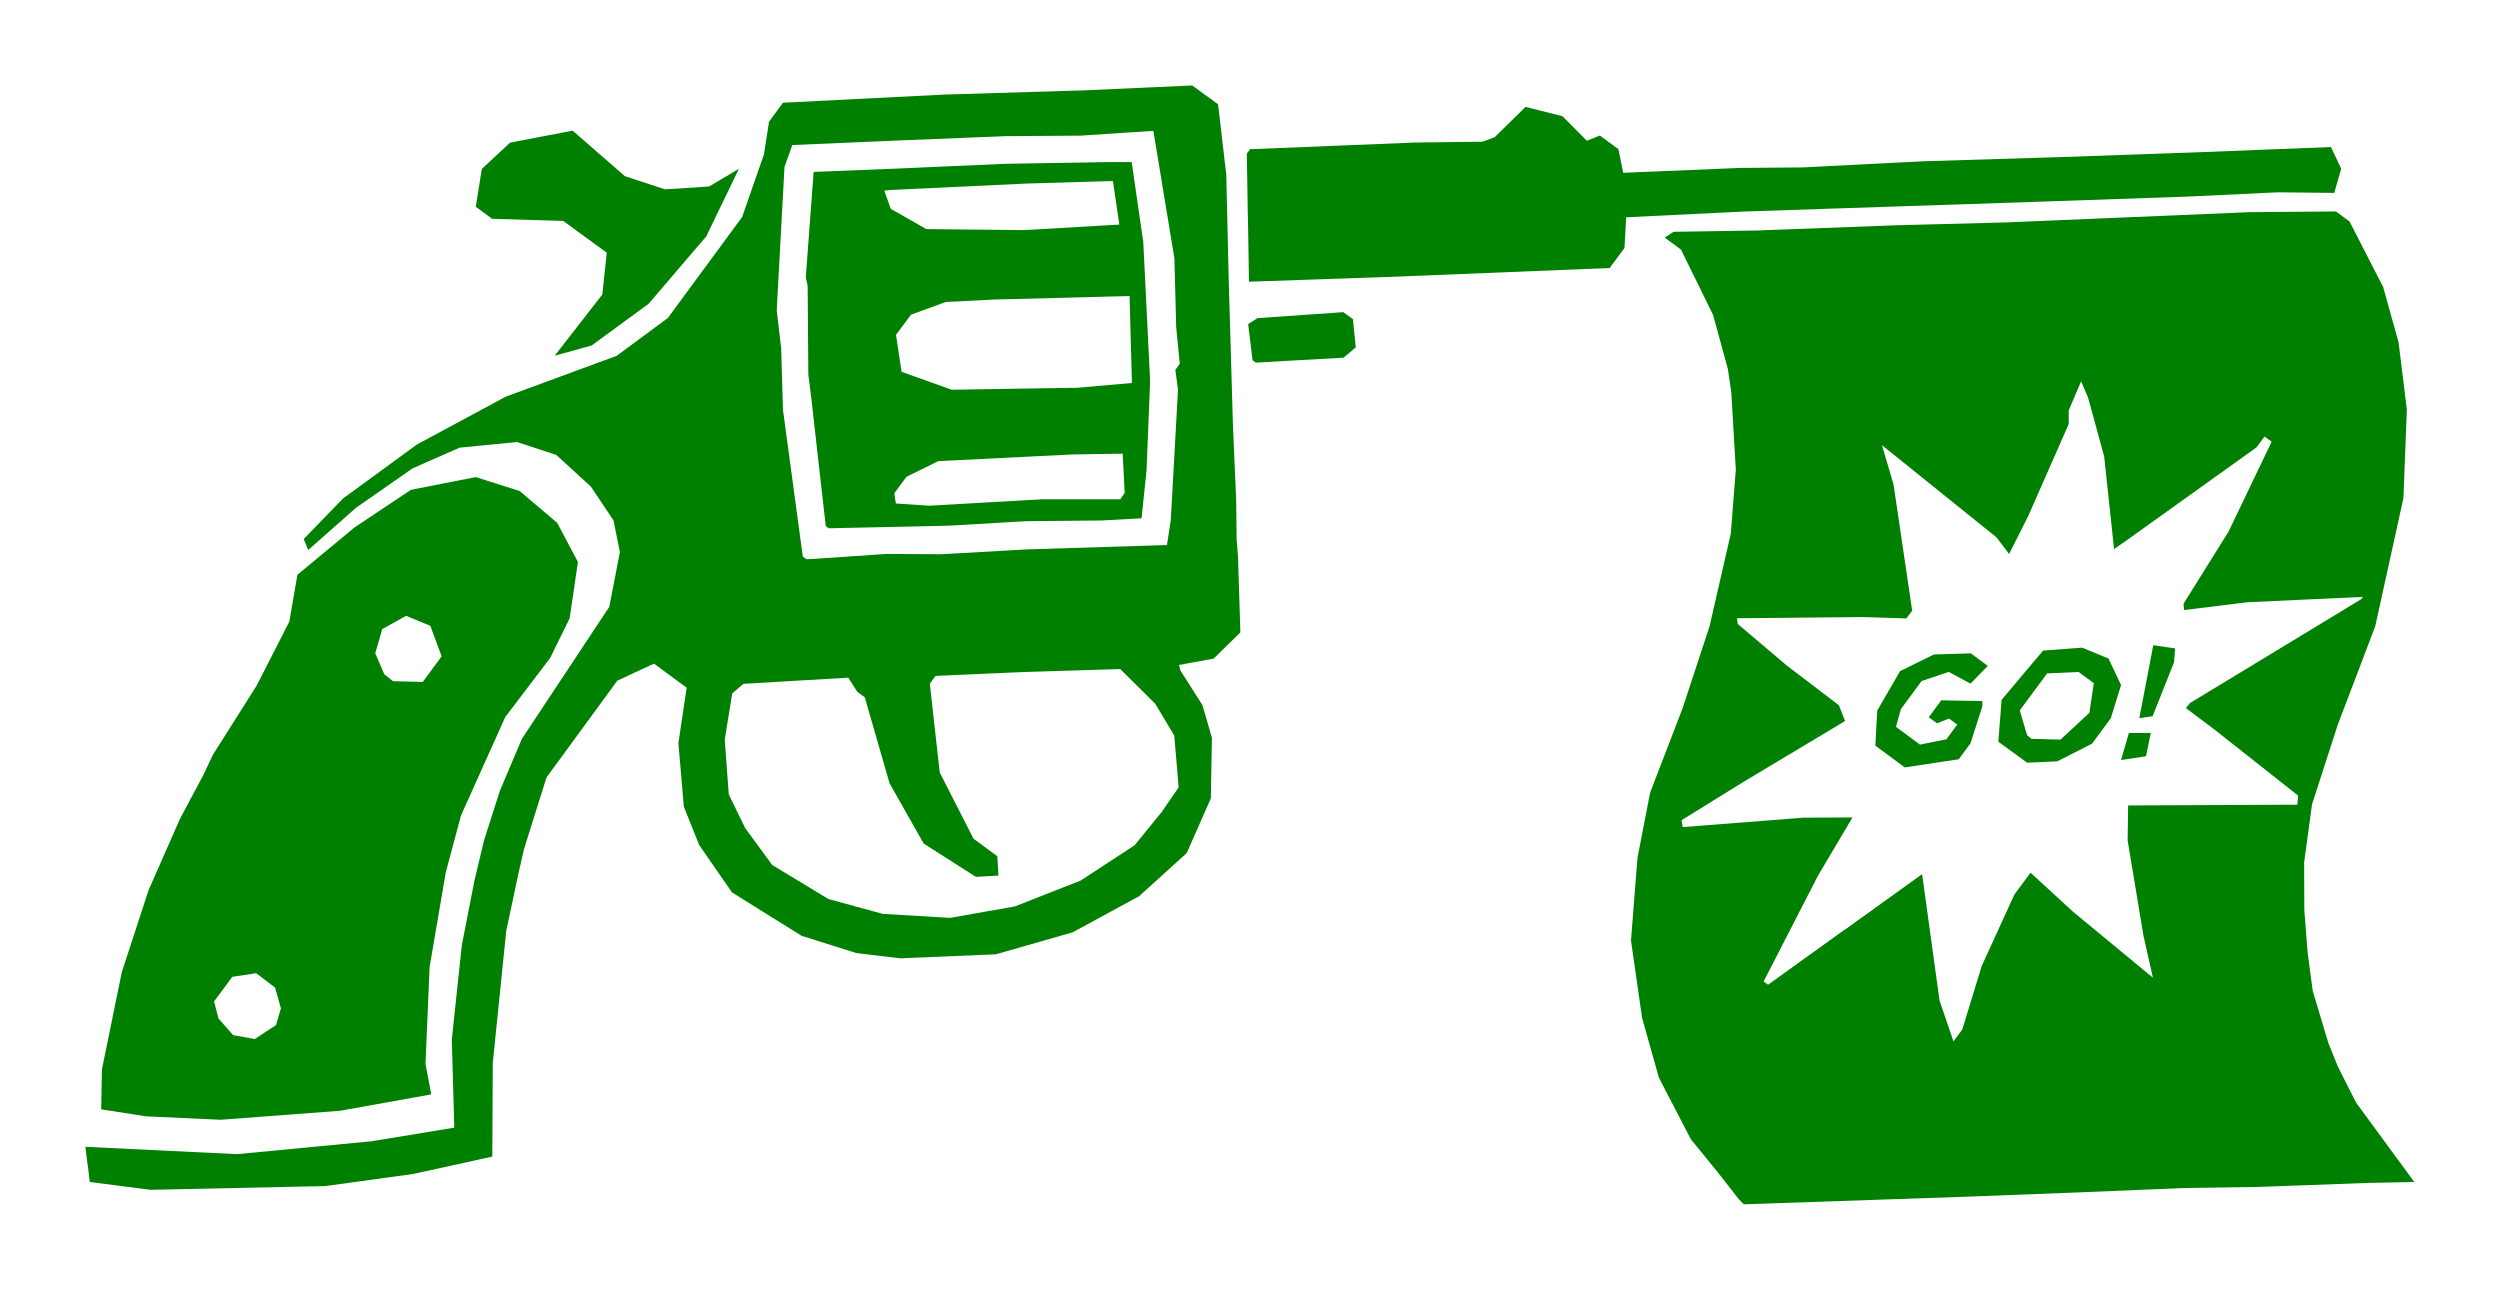 <?xml version="1.0" encoding="UTF-8" standalone="no"?>
<svg
   xmlns:dc="http://purl.org/dc/elements/1.1/"
   xmlns:cc="http://creativecommons.org/ns#"
   xmlns:rdf="http://www.w3.org/1999/02/22-rdf-syntax-ns#"
   xmlns:svg="http://www.w3.org/2000/svg"
   xmlns="http://www.w3.org/2000/svg"
   xmlns:sodipodi="http://sodipodi.sourceforge.net/DTD/sodipodi-0.dtd"
   xmlns:inkscape="http://www.inkscape.org/namespaces/inkscape"
   width="58.515mm"
   height="30.188mm"
   viewBox="0 0 58.515 30.188"
   version="1.1"
   id="svg113"
   inkscape:version="1.0.1 (3bc2e813f5, 2020-09-07)"
   sodipodi:docname="goIcon.svg">
  <defs
     id="defs107" />
  <sodipodi:namedview
     id="base"
     pagecolor="#ffffff"
     bordercolor="#666666"
     borderopacity="1.0"
     inkscape:pageopacity="0.0"
     inkscape:pageshadow="2"
     inkscape:zoom="0.35"
     inkscape:cx="284.86592"
     inkscape:cy="128.47747"
     inkscape:document-units="mm"
     inkscape:current-layer="layer1"
     inkscape:document-rotation="0"
     showgrid="false"
     fit-margin-top="2"
     fit-margin-left="2"
     fit-margin-right="2"
     fit-margin-bottom="2"
     inkscape:window-width="1366"
     inkscape:window-height="705"
     inkscape:window-x="-8"
     inkscape:window-y="-8"
     inkscape:window-maximized="1" />
  <g
     inkscape:label="Layer 1"
     inkscape:groupmode="layer"
     id="layer1"
     transform="translate(-30.463,-114.174)">
    <path
       style="fill:#008000;stroke-width:0.128"
       d="m 32.511,141.426 -0.049,-0.41 1.775,0.086 1.775,0.086 1.575,-0.151 1.575,-0.151 0.967,-0.159 0.967,-0.159 -0.029,-1.031 -0.029,-1.031 0.117,-1.103 0.117,-1.103 0.149,-0.763 0.149,-0.763 0.113,-0.472 0.113,-0.472 0.185,-0.577 0.185,-0.577 0.256,-0.604 0.256,-0.604 1.023,-1.545 1.023,-1.545 0.124,-0.642 0.124,-0.642 -0.075,-0.371 -0.075,-0.371 -0.264,-0.394 -0.264,-0.394 -0.405,-0.371 -0.405,-0.371 -0.46,-0.151 -0.46,-0.151 -0.672,0.066 -0.672,0.066 -0.55,0.242 -0.55,0.242 -0.663,0.462 -0.663,0.462 -0.559,0.494 -0.559,0.494 -0.052,-0.129 -0.052,-0.129 0.461,-0.475 0.461,-0.475 0.864,-0.631 0.863,-0.631 1.04,-0.56 1.04,-0.56 1.298,-0.478 1.298,-0.478 0.598,-0.442 0.598,-0.442 0.87,-1.182 0.87,-1.182 0.255,-0.732 0.255,-0.732 0.06,-0.384 0.06,-0.384 0.163,-0.222 0.163,-0.222 1.878,-0.095 1.878,-0.095 1.651,-0.05 1.651,-0.05 1.26,-0.057 1.26,-0.057 0.303,0.22 0.303,0.22 0.096,0.825 0.096,0.825 0.028,1.211 0.028,1.211 0.05,1.718 0.05,1.718 0.038,0.885 0.038,0.885 0.005,0.454 0.005,0.454 0.016,0.196 0.016,0.196 0.028,0.892 0.028,0.892 -0.314,0.307 -0.314,0.307 -0.405,0.074 -0.405,0.074 0.018,0.066 0.018,0.066 0.257,0.404 0.257,0.404 0.111,0.382 0.111,0.382 -0.013,0.71 -0.013,0.71 -0.282,0.639 -0.282,0.639 -0.557,0.505 -0.557,0.505 -0.779,0.423 -0.779,0.423 -0.898,0.257 -0.898,0.257 -1.118,0.047 -1.118,0.047 -0.512,-0.061 -0.512,-0.061 -0.642,-0.202 -0.642,-0.202 -0.815,-0.508 -0.815,-0.508 -0.384,-0.554 -0.384,-0.554 -0.18,-0.449 -0.18,-0.449 -0.064,-0.744 -0.064,-0.744 0.097,-0.649 0.097,-0.649 -0.383,-0.282 -0.382,-0.282 -0.429,0.199 -0.429,0.199 -0.829,1.133 -0.829,1.133 -0.263,0.837 -0.263,0.837 -0.062,0.272 -0.062,0.272 -0.146,0.686 -0.146,0.686 -0.158,1.549 -0.158,1.549 -0.005,1.093 -0.005,1.093 -0.924,0.203 -0.924,0.203 -1.03,0.142 -1.03,0.142 -2.048,0.044 -2.048,0.044 -0.709,-0.092 -0.709,-0.092 -0.049,-0.41 z m 17.979,-6.035 0.636,0.173 0.788,0.047 0.788,0.047 0.757,-0.134 0.757,-0.134 0.771,-0.303 0.771,-0.303 0.631,-0.413 0.631,-0.413 0.319,-0.392 0.319,-0.392 0.196,-0.286 0.196,-0.286 -0.051,-0.606 -0.051,-0.606 -0.222,-0.371 -0.222,-0.371 -0.41,-0.407 -0.41,-0.407 -1.137,0.035 -1.137,0.035 -1.025,0.045 -1.025,0.045 -0.067,0.091 -0.067,0.091 0.116,1.039 0.116,1.039 0.395,0.775 0.395,0.775 0.279,0.206 0.279,0.206 0.013,0.226 0.013,0.226 -0.264,0.015 -0.264,0.015 -0.611,-0.39 -0.611,-0.39 -0.399,-0.705 -0.399,-0.705 -0.29,-1.006 -0.29,-1.006 -0.088,-0.065 -0.088,-0.065 -0.105,-0.165 -0.105,-0.165 -1.227,0.072 -1.227,0.072 -0.131,0.111 -0.131,0.111 -0.088,0.542 -0.088,0.542 0.047,0.641 0.047,0.641 0.193,0.396 0.193,0.396 0.316,0.431 0.316,0.431 0.658,0.398 0.658,0.398 0.636,0.173 z m -0.212,-8.188 0.941,-0.064 0.632,0.004 0.632,0.004 1.009,-0.057 1.009,-0.057 1.638,-0.051 1.638,-0.051 0.045,-0.293 0.045,-0.293 0.084,-1.524 0.084,-1.524 -0.031,-0.233 -0.031,-0.233 0.052,-0.071 0.052,-0.071 -0.042,-0.427 -0.042,-0.427 -0.021,-0.808 -0.021,-0.808 -0.246,-1.491 -0.246,-1.491 -0.853,0.056 -0.853,0.056 -0.877,0.006 -0.877,0.006 -1.144,0.046 -1.144,0.046 -1.352,0.058 -1.352,0.058 -0.091,0.256 -0.091,0.256 -0.091,1.678 -0.091,1.678 0.052,0.445 0.052,0.445 0.021,0.719 0.021,0.719 0.232,1.718 0.232,1.718 0.044,0.032 0.044,0.032 z m -0.656,-2.201 -0.167,-1.488 -0.036,-0.289 -0.036,-0.289 -0.008,-1.037 -0.008,-1.037 -0.022,-0.096 -0.022,-0.096 0.092,-1.236 0.092,-1.236 1.016,-0.041 1.016,-0.041 1.23,-0.054 1.23,-0.054 1.203,-0.02 1.203,-0.02 0.273,-4.9e-4 0.273,-5e-4 0.136,0.937 0.136,0.937 0.08,1.627 0.08,1.627 -0.042,1.043 -0.042,1.043 -0.058,0.562 -0.058,0.562 -0.471,0.026 -0.471,0.026 -0.879,0.008 -0.879,0.008 -0.912,0.053 -0.912,0.053 -1.399,0.03 -1.399,0.03 -0.035,-0.026 -0.035,-0.026 z m 3.914,0.933 1.325,-0.075 0.912,2.9e-4 0.912,2.9e-4 0.051,-0.076 0.051,-0.076 -0.023,-0.458 -0.023,-0.458 -0.585,0.009 -0.585,0.009 -1.573,0.078 -1.573,0.078 -0.372,0.183 -0.372,0.183 -0.143,0.193 -0.143,0.193 0.018,0.12 0.018,0.12 0.39,0.026 0.39,0.026 z m 0.672,-2.662 1.469,-0.023 0.64,-0.056 0.64,-0.056 -0.028,-1.018 -0.028,-1.018 -1.595,0.042 -1.595,0.042 -0.556,0.028 -0.556,0.028 -0.407,0.149 -0.407,0.149 -0.175,0.235 -0.175,0.235 0.065,0.433 0.065,0.433 0.586,0.21 0.586,0.21 1.469,-0.023 z m -0.917,-3.725 1.145,0.012 1.113,-0.065 1.113,-0.065 -0.075,-0.51 -0.075,-0.51 -1.005,0.03 -1.005,0.03 -1.59,0.075 -1.59,0.075 -0.081,0.008 -0.081,0.008 0.076,0.213 0.076,0.213 0.416,0.237 0.416,0.237 z m -20.451,20.125 0.008,-0.466 0.233,-1.139 0.233,-1.139 0.313,-0.959 0.313,-0.959 0.369,-0.838 0.369,-0.838 0.273,-0.512 0.273,-0.512 0.111,-0.235 0.111,-0.235 0.513,-0.811 0.513,-0.811 0.382,-0.749 0.382,-0.749 0.094,-0.547 0.094,-0.547 0.67,-0.555 0.67,-0.555 0.659,-0.439 0.659,-0.439 0.758,-0.149 0.758,-0.149 0.514,0.163 0.514,0.163 0.439,0.372 0.439,0.372 0.243,0.459 0.243,0.459 -0.097,0.659 -0.097,0.659 -0.229,0.465 -0.229,0.465 -0.524,0.689 -0.524,0.689 -0.519,1.154 -0.519,1.154 -0.178,0.666 -0.178,0.666 -0.189,1.106 -0.189,1.106 -0.048,1.134 -0.048,1.134 0.067,0.357 0.067,0.357 -1.068,0.192 -1.068,0.192 -1.396,0.105 -1.396,0.105 -0.873,-0.04 -0.873,-0.04 -0.525,-0.082 -0.525,-0.082 z m 3.835,-1.343 0.249,-0.163 0.057,-0.196 0.057,-0.196 -0.068,-0.243 -0.068,-0.243 -0.221,-0.168 -0.221,-0.168 -0.28,0.042 -0.28,0.042 -0.213,0.288 -0.213,0.288 0.051,0.199 0.051,0.199 0.172,0.196 0.172,0.196 0.253,0.045 0.253,0.045 z m 3.337,-8.203 0.346,0.009 0.221,-0.3 0.221,-0.3 -0.132,-0.357 -0.132,-0.357 -0.284,-0.117 -0.284,-0.117 -0.279,0.155 -0.279,0.155 -0.082,0.283 -0.082,0.283 0.106,0.246 0.106,0.246 0.103,0.081 0.103,0.081 0.346,0.009 z m 3.992,-8.344 0.557,-0.716 0.052,-0.489 0.052,-0.489 -0.509,-0.372 -0.509,-0.372 -0.833,-0.025 -0.833,-0.025 -0.191,-0.141 -0.191,-0.141 0.071,-0.443 0.071,-0.443 0.33,-0.307 0.33,-0.307 0.732,-0.141 0.732,-0.141 0.612,0.533 0.612,0.533 0.469,0.154 0.469,0.154 0.517,-0.033 0.517,-0.033 0.348,-0.207 0.348,-0.207 -0.382,0.791 -0.382,0.791 -0.675,0.789 -0.675,0.789 -0.667,0.488 -0.667,0.488 -0.431,0.119 -0.431,0.119 z m 26.911,20.143 -0.245,-0.313 -0.316,-0.388 -0.316,-0.388 -0.373,-0.719 -0.373,-0.719 -0.197,-0.7 -0.197,-0.7 -0.13,-0.906 -0.13,-0.906 0.076,-0.967 0.076,-0.967 0.148,-0.763 0.148,-0.763 0.38,-0.988 0.38,-0.988 0.315,-0.957 0.315,-0.957 0.249,-1.085 0.249,-1.085 0.059,-0.749 0.059,-0.749 -0.053,-0.908 -0.053,-0.908 -0.04,-0.271 -0.04,-0.271 -0.173,-0.633 -0.173,-0.633 -0.375,-0.764 -0.375,-0.764 -0.191,-0.141 -0.191,-0.141 0.103,-0.068 0.103,-0.068 0.963,-0.015 0.963,-0.015 1.632,-0.061 1.632,-0.061 1.302,-0.034 1.302,-0.034 2.845,-0.12 2.845,-0.12 1.01,-0.008 1.01,-0.008 0.159,0.117 0.159,0.117 0.394,0.768 0.394,0.768 0.18,0.646 0.18,0.646 0.097,0.787 0.097,0.787 -0.04,1.036 -0.04,1.036 -0.33,1.5 -0.33,1.5 -0.438,1.151 -0.438,1.151 -0.302,0.934 -0.302,0.934 -0.092,0.679 -0.092,0.679 0.002,0.557 0.002,0.557 0.038,0.49 0.038,0.49 0.06,0.455 0.06,0.455 0.183,0.611 0.183,0.611 0.112,0.277 0.112,0.277 0.212,0.42 0.212,0.42 0.682,0.93 0.682,0.93 -0.55,0.011 -0.55,0.011 -1.289,0.047 -1.289,0.047 -0.842,0.012 -0.842,0.012 -1.283,0.053 -1.283,0.053 -1.306,0.05 -1.306,0.05 -2.577,0.088 -2.577,0.088 -0.06,-0.061 -0.06,-0.061 z m 2.735,-5.996 1.802,-1.296 0.204,1.48 0.204,1.48 0.163,0.477 0.163,0.477 0.103,-0.139 0.103,-0.139 0.228,-0.744 0.228,-0.744 0.381,-0.834 0.381,-0.834 0.19,-0.257 0.19,-0.257 0.496,0.456 0.496,0.456 0.936,0.773 0.936,0.773 -0.111,-0.494 -0.111,-0.494 -0.185,-1.114 -0.185,-1.114 0.006,-0.408 0.006,-0.408 1.98,-0.009 1.981,-0.009 0.009,-0.106 0.009,-0.106 -0.981,-0.775 -0.981,-0.775 -0.332,-0.249 -0.332,-0.249 0.045,-0.058 0.045,-0.058 2.005,-1.216 2.005,-1.216 0.022,-0.028 0.022,-0.028 -1.355,0.063 -1.355,0.063 -0.738,0.091 -0.738,0.091 -0.007,-0.074 -0.007,-0.074 0.527,-0.844 0.527,-0.844 0.504,-1.052 0.504,-1.052 -0.083,-0.061 -0.083,-0.061 -0.095,0.128 -0.095,0.128 -1.527,1.093 -1.527,1.093 -0.139,0.096 -0.139,0.096 -0.116,-1.084 -0.116,-1.084 -0.188,-0.688 -0.188,-0.688 -0.082,-0.191 -0.082,-0.191 -0.145,0.341 -0.145,0.341 2.64e-4,0.159 2.65e-4,0.159 -0.474,1.077 -0.474,1.077 -0.224,0.444 -0.224,0.444 -0.145,-0.193 -0.145,-0.193 -1.343,-1.081 -1.343,-1.081 0.136,0.46 0.136,0.46 0.218,1.477 0.218,1.477 -0.067,0.091 -0.067,0.091 -0.504,-0.016 -0.504,-0.016 -1.48,0.014 -1.48,0.014 0.01,0.067 0.01,0.067 0.574,0.487 0.575,0.487 0.609,0.464 0.609,0.464 0.072,0.185 0.072,0.185 -1.174,0.703 -1.174,0.703 -0.739,0.457 -0.739,0.457 0.012,0.081 0.012,0.081 1.413,-0.11 1.413,-0.11 0.575,-0.003 0.575,-0.003 -0.405,0.684 -0.405,0.684 -0.635,1.236 -0.635,1.236 0.052,0.038 0.052,0.038 1.802,-1.296 z m 0.729,-4.715 0.023,-0.409 0.267,-0.462 0.267,-0.462 0.397,-0.195 0.397,-0.195 0.431,-0.013 0.431,-0.013 0.199,0.147 0.199,0.147 -0.203,0.207 -0.203,0.207 -0.254,-0.137 -0.254,-0.137 -0.318,0.107 -0.318,0.107 -0.242,0.328 -0.242,0.328 -0.058,0.208 -0.058,0.208 0.281,0.208 0.281,0.208 0.309,-0.062 0.309,-0.062 0.127,-0.172 0.127,-0.172 -0.097,-0.071 -0.097,-0.071 -0.139,0.056 -0.139,0.056 -0.097,-0.071 -0.097,-0.071 0.146,-0.198 0.146,-0.198 0.479,0.008 0.479,0.008 0.003,0.059 0.003,0.059 -0.14,0.436 -0.14,0.436 -0.138,0.187 -0.138,0.187 -0.631,0.095 -0.631,0.095 -0.344,-0.254 -0.344,-0.254 z m 2.896,-0.172 0.037,-0.488 0.486,-0.577 0.486,-0.577 0.457,-0.034 0.457,-0.034 0.308,0.127 0.308,0.127 0.147,0.311 0.147,0.311 -0.12,0.388 -0.12,0.388 -0.22,0.298 -0.22,0.298 -0.408,0.207 -0.408,0.207 -0.351,0.015 -0.351,0.015 -0.337,-0.245 -0.337,-0.245 0.037,-0.488 z m 1.077,0.434 0.34,0.008 0.338,-0.314 0.338,-0.314 0.051,-0.347 0.051,-0.347 -0.177,-0.13 -0.177,-0.13 -0.369,0.016 -0.369,0.016 -0.32,0.433 -0.32,0.433 0.085,0.29 0.085,0.29 0.052,0.043 0.052,0.043 0.34,0.008 z m 1.848,0.17 0.092,-0.316 0.256,-9.5e-4 0.256,-9.6e-4 -0.056,0.273 -0.056,0.273 -0.292,0.044 -0.292,0.044 z m 0.499,-1.517 0.163,-0.854 0.256,0.037 0.256,0.037 -0.013,0.163 -0.013,0.163 -0.251,0.631 -0.251,0.631 -0.155,0.023 -0.155,0.023 z m -20.971,-7.948 -0.05,-0.422 0.109,-0.07 0.109,-0.07 1.004,-0.07 1.004,-0.07 0.113,0.082 0.113,0.082 0.033,0.33 0.033,0.33 -0.143,0.121 -0.143,0.121 -1.027,0.058 -1.027,0.058 -0.038,-0.028 -0.038,-0.028 -0.05,-0.422 z m -0.058,-2.914 -0.024,-1.5 0.038,-0.051 0.038,-0.051 1.93,-0.078 1.93,-0.078 0.792,-0.01 0.792,-0.01 0.14,-0.052 0.14,-0.052 0.362,-0.355 0.362,-0.355 0.432,0.109 0.432,0.109 0.285,0.287 0.285,0.287 0.153,-0.061 0.153,-0.061 0.217,0.16 0.217,0.16 0.056,0.276 0.056,0.276 1.369,-0.057 1.369,-0.057 0.731,-0.006 0.731,-0.006 1.42,-0.072 1.42,-0.072 1.604,-0.049 1.604,-0.049 1.628,-0.057 1.628,-0.057 1.531,-0.061 1.531,-0.06 0.12,0.254 0.12,0.254 -0.082,0.283 -0.082,0.283 -0.659,-0.007 -0.659,-0.007 -1.056,0.05 -1.056,0.05 -1.799,0.062 -1.799,0.062 -3.392,0.113 -3.392,0.113 -1.38,0.067 -1.38,0.067 -0.02,0.36 -0.02,0.36 -0.174,0.234 -0.174,0.234 -1.731,0.07 -1.731,0.07 -0.925,0.037 -0.925,0.037 -1.565,0.053 -1.564,0.053 -0.024,-1.5 z"
       id="path96" />
  </g>
</svg>
